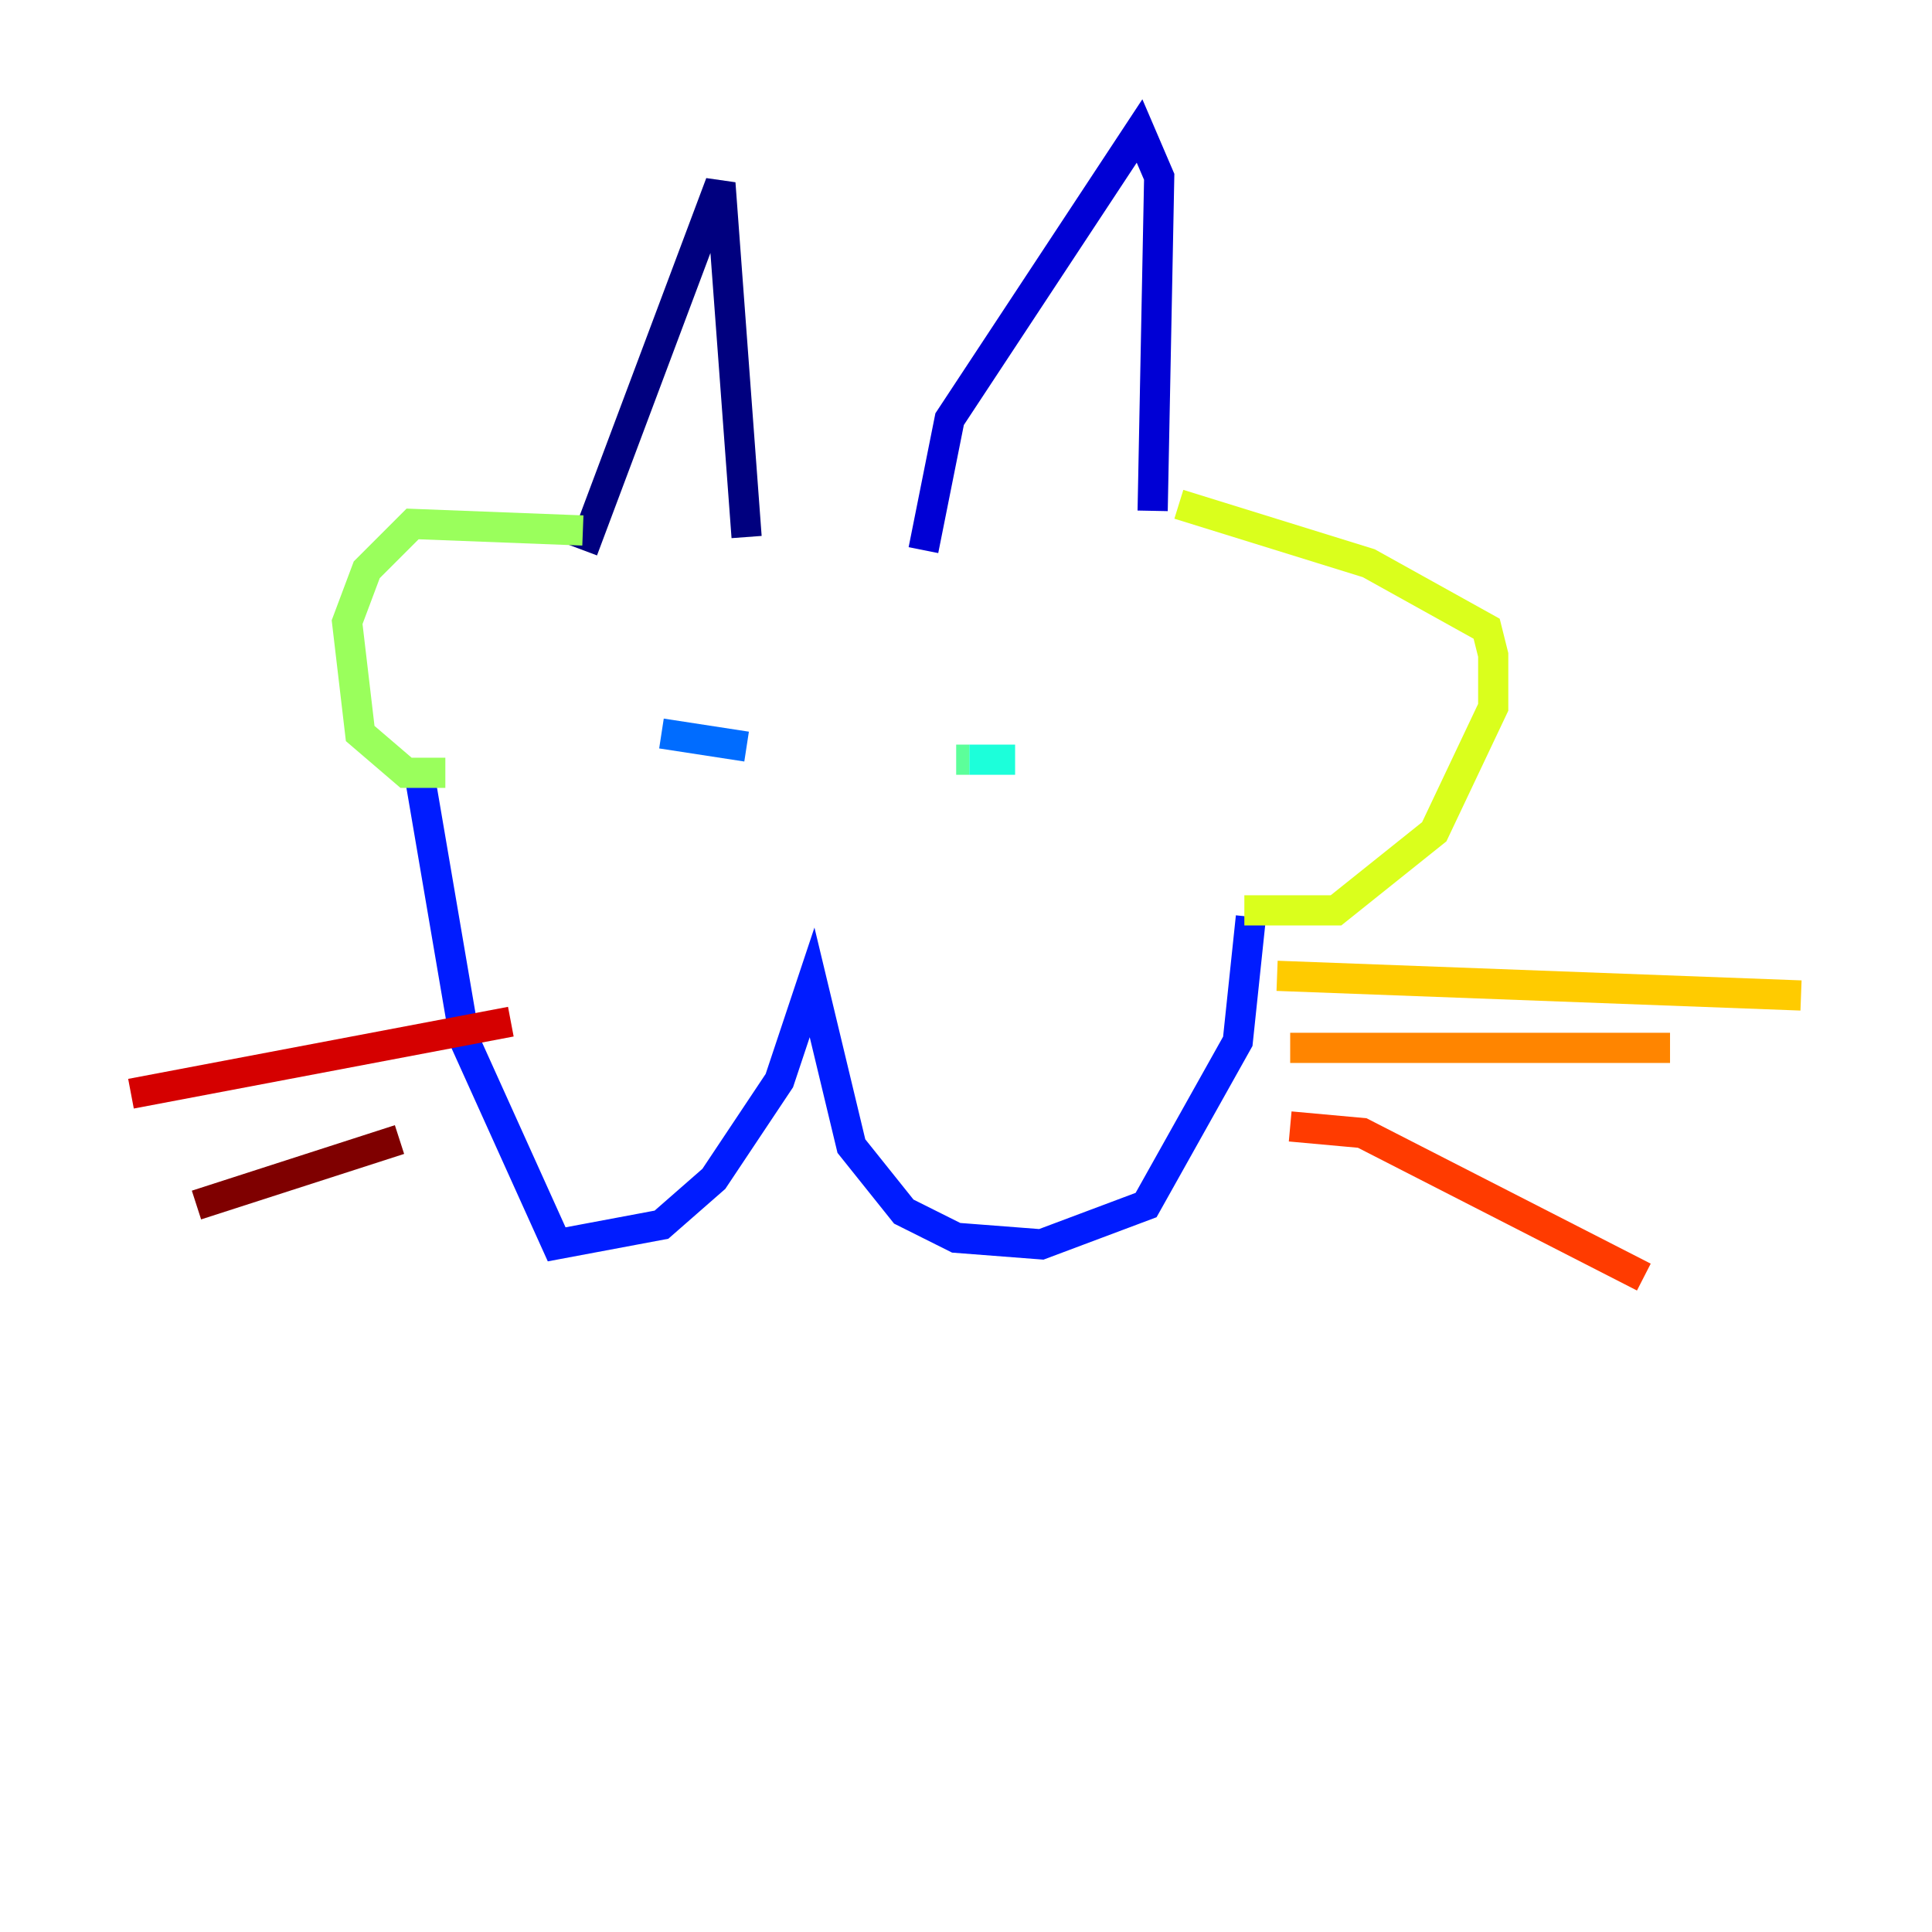 <?xml version="1.0" encoding="utf-8" ?>
<svg baseProfile="tiny" height="128" version="1.2" viewBox="0,0,128,128" width="128" xmlns="http://www.w3.org/2000/svg" xmlns:ev="http://www.w3.org/2001/xml-events" xmlns:xlink="http://www.w3.org/1999/xlink"><defs /><polyline fill="none" points="38.617,36.447 47.729,12.149 49.464,35.58" stroke="#00007f" stroke-width="2" /><polyline fill="none" points="61.18,36.447 62.915,27.77 75.498,8.678 76.8,11.715 76.366,33.844" stroke="#0000d5" stroke-width="2" /><polyline fill="none" points="27.77,51.2 30.807,68.99 36.881,82.441 43.824,81.139 47.295,78.102 51.634,71.593 53.803,65.085 56.407,75.932 59.878,80.271 63.349,82.007 68.99,82.441 75.932,79.837 82.007,68.99 82.875,60.746" stroke="#001cff" stroke-width="2" /><polyline fill="none" points="43.824,48.597 49.464,49.464" stroke="#006cff" stroke-width="2" /><polyline fill="none" points="70.725,49.898 70.725,49.898" stroke="#00b8ff" stroke-width="2" /><polyline fill="none" points="67.254,50.332 64.217,50.332" stroke="#1cffda" stroke-width="2" /><polyline fill="none" points="64.217,50.332 63.349,50.332" stroke="#5cff9a" stroke-width="2" /><polyline fill="none" points="38.617,35.146 27.336,34.712 24.298,37.749 22.997,41.22 23.864,48.597 26.902,51.2 29.505,51.2" stroke="#9aff5c" stroke-width="2" /><polyline fill="none" points="78.102,33.41 90.685,37.315 98.495,41.654 98.929,43.39 98.929,46.861 95.024,55.105 88.515,60.312 82.441,60.312" stroke="#daff1c" stroke-width="2" /><polyline fill="none" points="84.61,64.651 119.322,65.953" stroke="#ffcb00" stroke-width="2" /><polyline fill="none" points="85.478,69.424 110.644,69.424" stroke="#ff8500" stroke-width="2" /><polyline fill="none" points="85.478,74.63 90.251,75.064 108.909,84.61" stroke="#ff3b00" stroke-width="2" /><polyline fill="none" points="33.844,67.688 8.678,72.461" stroke="#d50000" stroke-width="2" /><polyline fill="none" points="26.468,75.498 13.017,79.837" stroke="#7f0000" stroke-width="2" /></svg>